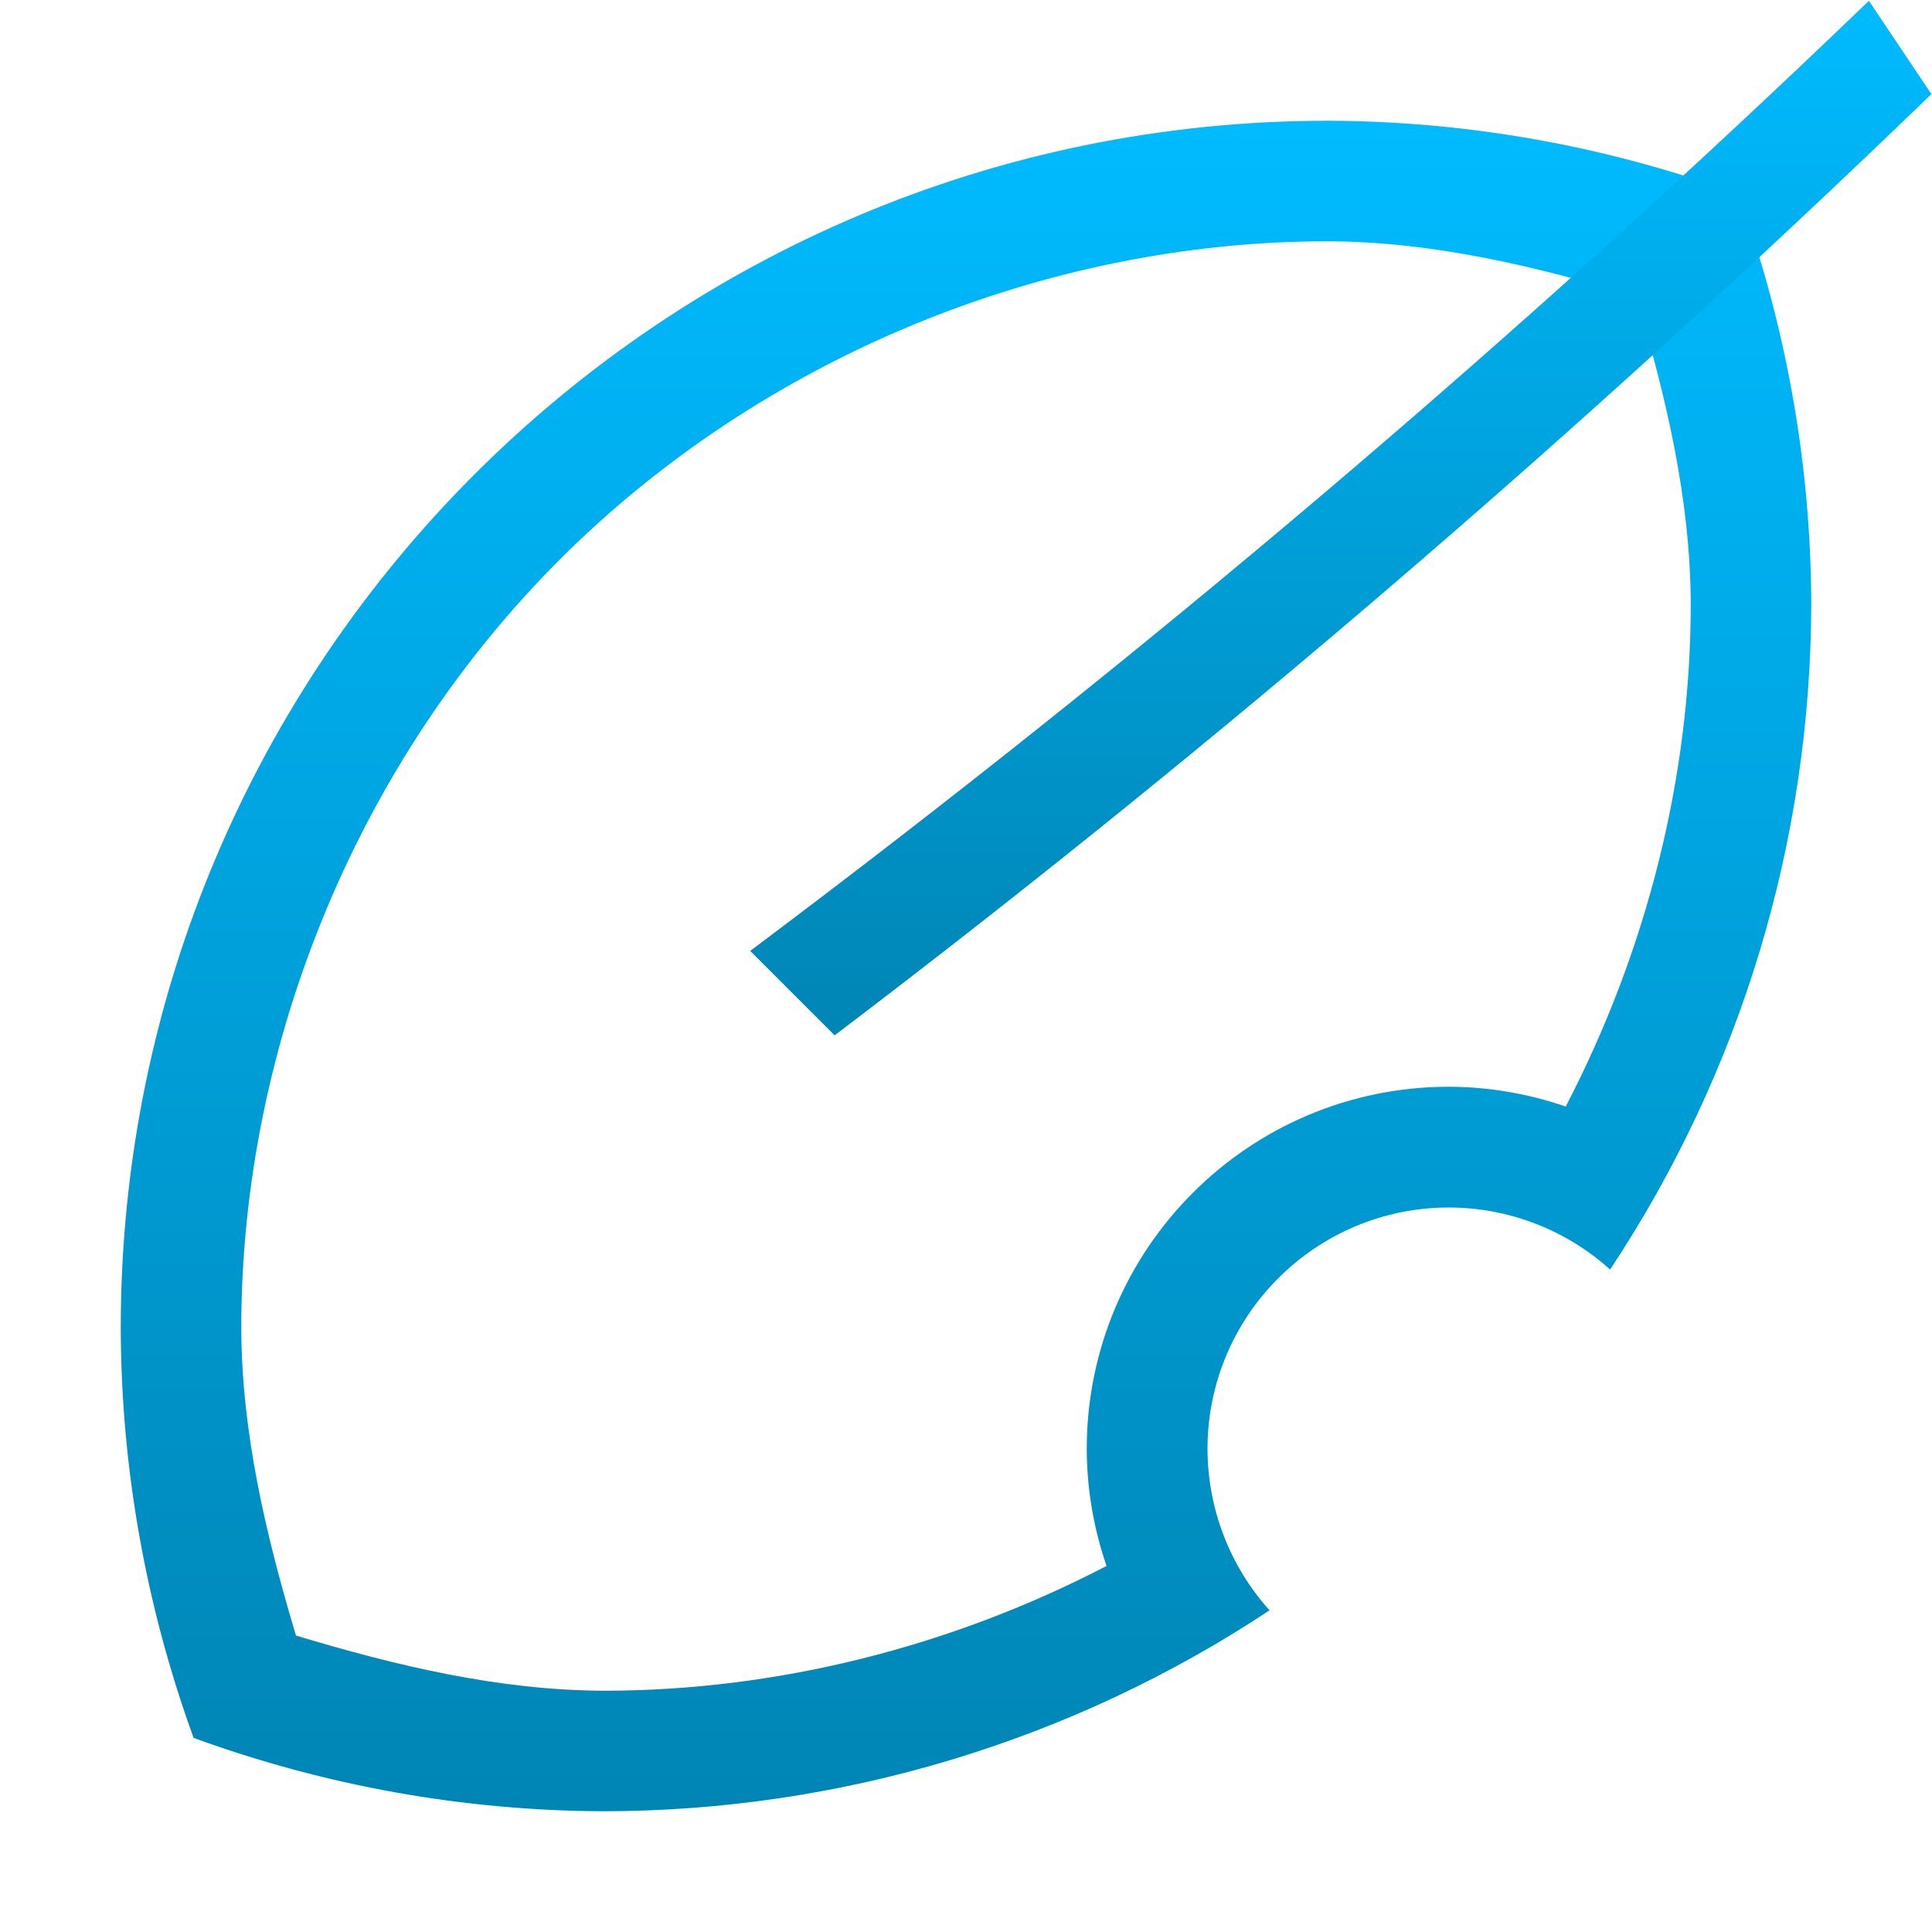 <svg xmlns="http://www.w3.org/2000/svg" xmlns:xlink="http://www.w3.org/1999/xlink" width="64" height="64" viewBox="0 0 64 64" version="1.1">
<defs>
<linearGradient id="linear0" gradientUnits="userSpaceOnUse" x1="0" y1="0" x2="0" y2="1" gradientTransform="matrix(56,0,0,56,4,4)">
<stop offset="0" style="stop-color:#00bbff;stop-opacity:1;"/>
<stop offset="1" style="stop-color:#0085b5;stop-opacity:1;"/>
</linearGradient>
<linearGradient id="linear1" gradientUnits="userSpaceOnUse" x1="0" y1="0" x2="0" y2="1" gradientTransform="matrix(39.129,0,0,34.27,24.852,0.027)">
<stop offset="0" style="stop-color:#00bbff;stop-opacity:1;"/>
<stop offset="1" style="stop-color:#0085b5;stop-opacity:1;"/>
</linearGradient>
</defs>
<g id="surface1">
<path style=" stroke:none;fill-rule:nonzero;fill:url(#linear0);" d="M 44 4 C 21.91 4 4 21.91 4 44 C 4.012 48.629 4.832 53.219 6.414 57.57 C 10.77 59.16 15.363 59.984 20 60 C 27.844 59.992 35.516 57.676 42.055 53.344 C 40.734 51.875 40.004 49.973 40 48 C 40 43.582 43.582 40 48 40 C 49.973 40.004 51.871 40.734 53.336 42.055 C 57.672 35.516 59.988 27.848 60 20 C 59.988 15.371 59.168 10.781 57.586 6.43 C 53.23 4.84 48.637 4.016 44 4 Z M 43.984 7.992 L 44 7.992 C 47.469 8.008 50.871 8.816 54.195 9.82 C 55.191 13.141 55.996 16.535 56.008 20 L 56.008 20.008 C 56.008 25.785 54.531 31.531 51.867 36.656 C 50.621 36.227 49.316 36.004 48 36 C 41.371 36 36 41.371 36 48 C 36.004 49.32 36.227 50.629 36.656 51.875 C 31.535 54.535 25.789 56.004 20.016 56.008 C 16.539 55.996 13.133 55.184 9.805 54.18 C 8.809 50.859 8.004 47.461 7.992 43.992 C 7.996 34.57 11.875 25.203 18.539 18.539 C 25.199 11.879 34.562 7.996 43.984 7.992 Z M 43.984 7.992 "/>
<path style=" stroke:none;fill-rule:nonzero;fill:url(#linear1);" d="M 61.91 0.027 C 50.195 11.301 37.859 21.75 24.852 31.5 L 27.648 34.297 C 40.316 24.688 52.547 14.164 63.98 3.117 Z M 61.91 0.027 "/>
</g>
</svg>
